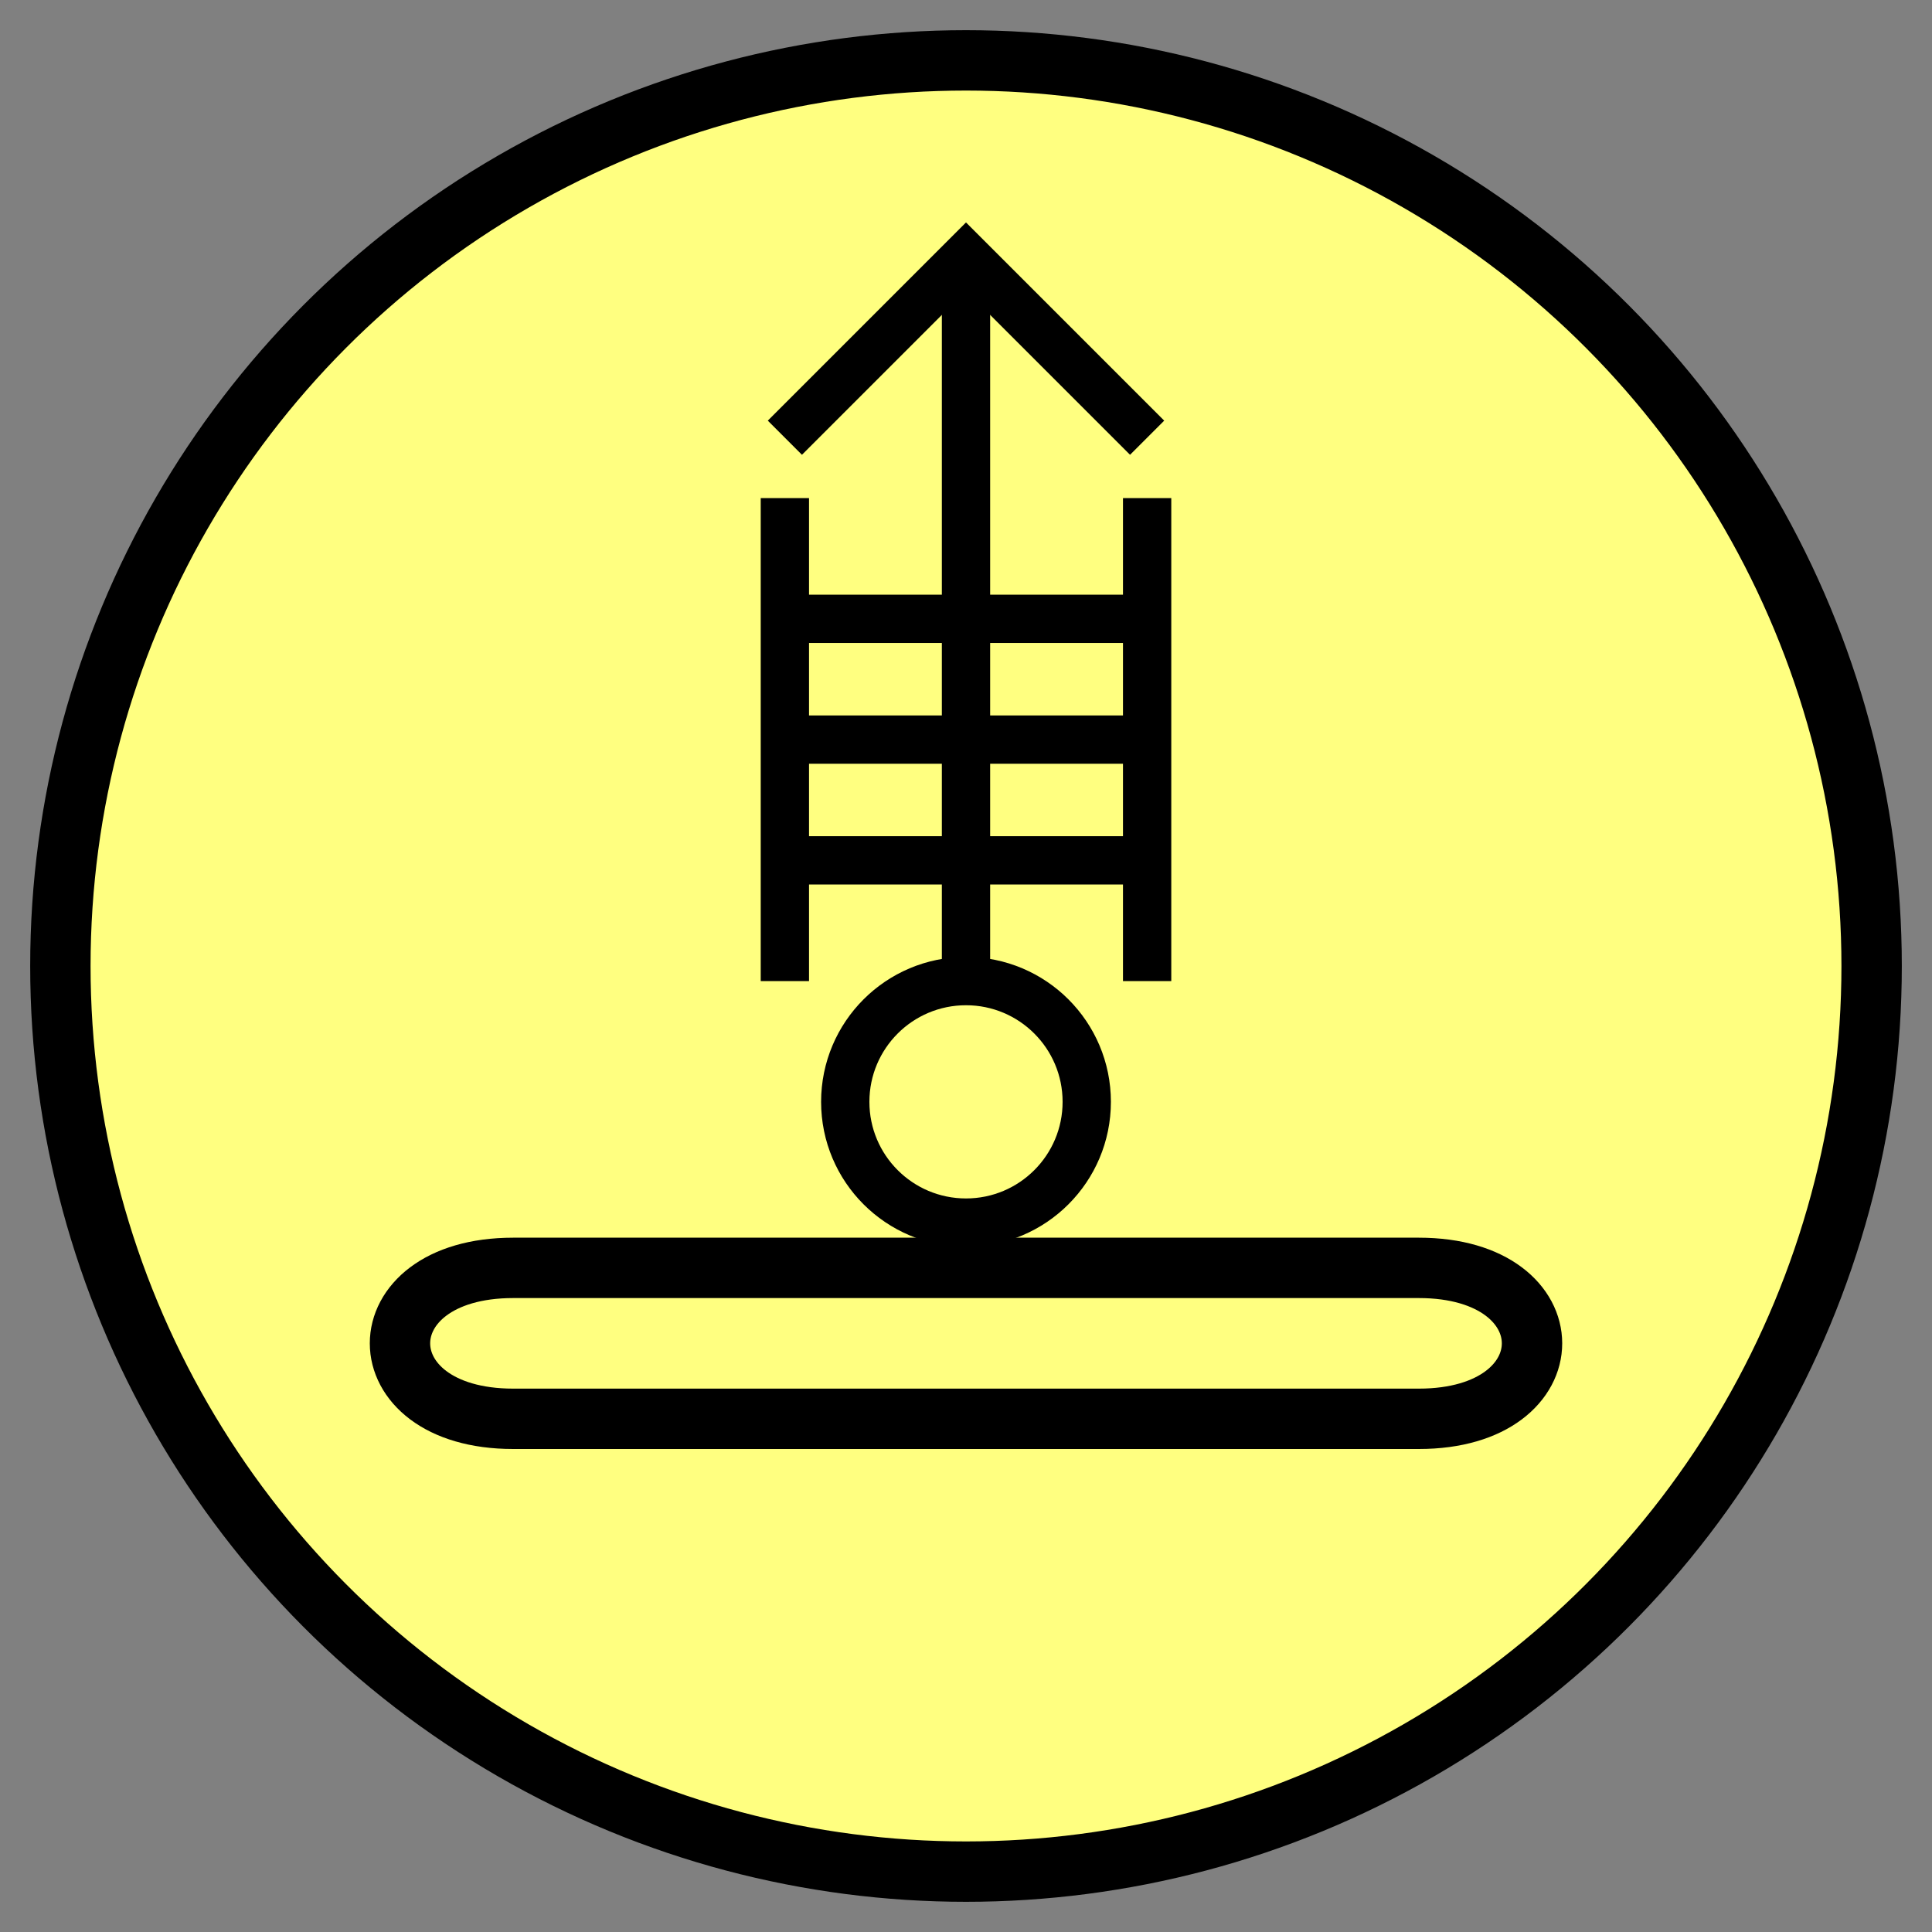 <svg xmlns:xlink="http://www.w3.org/1999/xlink" xmlns="http://www.w3.org/2000/svg" version="1.2" baseProfile="tiny" width="89.6" height="89.6" viewBox="36 36 128 128"><rect x="36" y="36" width="128" height="128" fill="#808080" stroke="none"/><circle cx="100" cy="100" r="60" stroke-width="4px" stroke="#000000" fill="#FFFF80" fill-opacity="1"></circle><g transform="translate(0,-15)"><g transform="translate(20,20)"><g transform="scale(0.8)"><circle cx="100" cy="130" r="10" stroke-width="4px" stroke="#000000" fill="none"></circle><path d="m 115,80 0,40 m -30,-40 0,40 m 15,-60 0,60" stroke-width="4px" stroke="#000000" fill="none"></path><path d="M 85,75 100,60 115,75" stroke-width="4px" stroke="#000000" fill="none"></path><path d="m 85,110 30,0 m -30,-20 30,0 m -30,10 30,0" stroke-width="4px" stroke="#000000" fill="none"></path></g></g></g><path d="M 70,120 l 60,0 c10,0 10,10 0,10 l -60,0 c-10,0 -10,-10 0,-10" stroke-width="4px" stroke="#000000" fill="none"></path></svg>